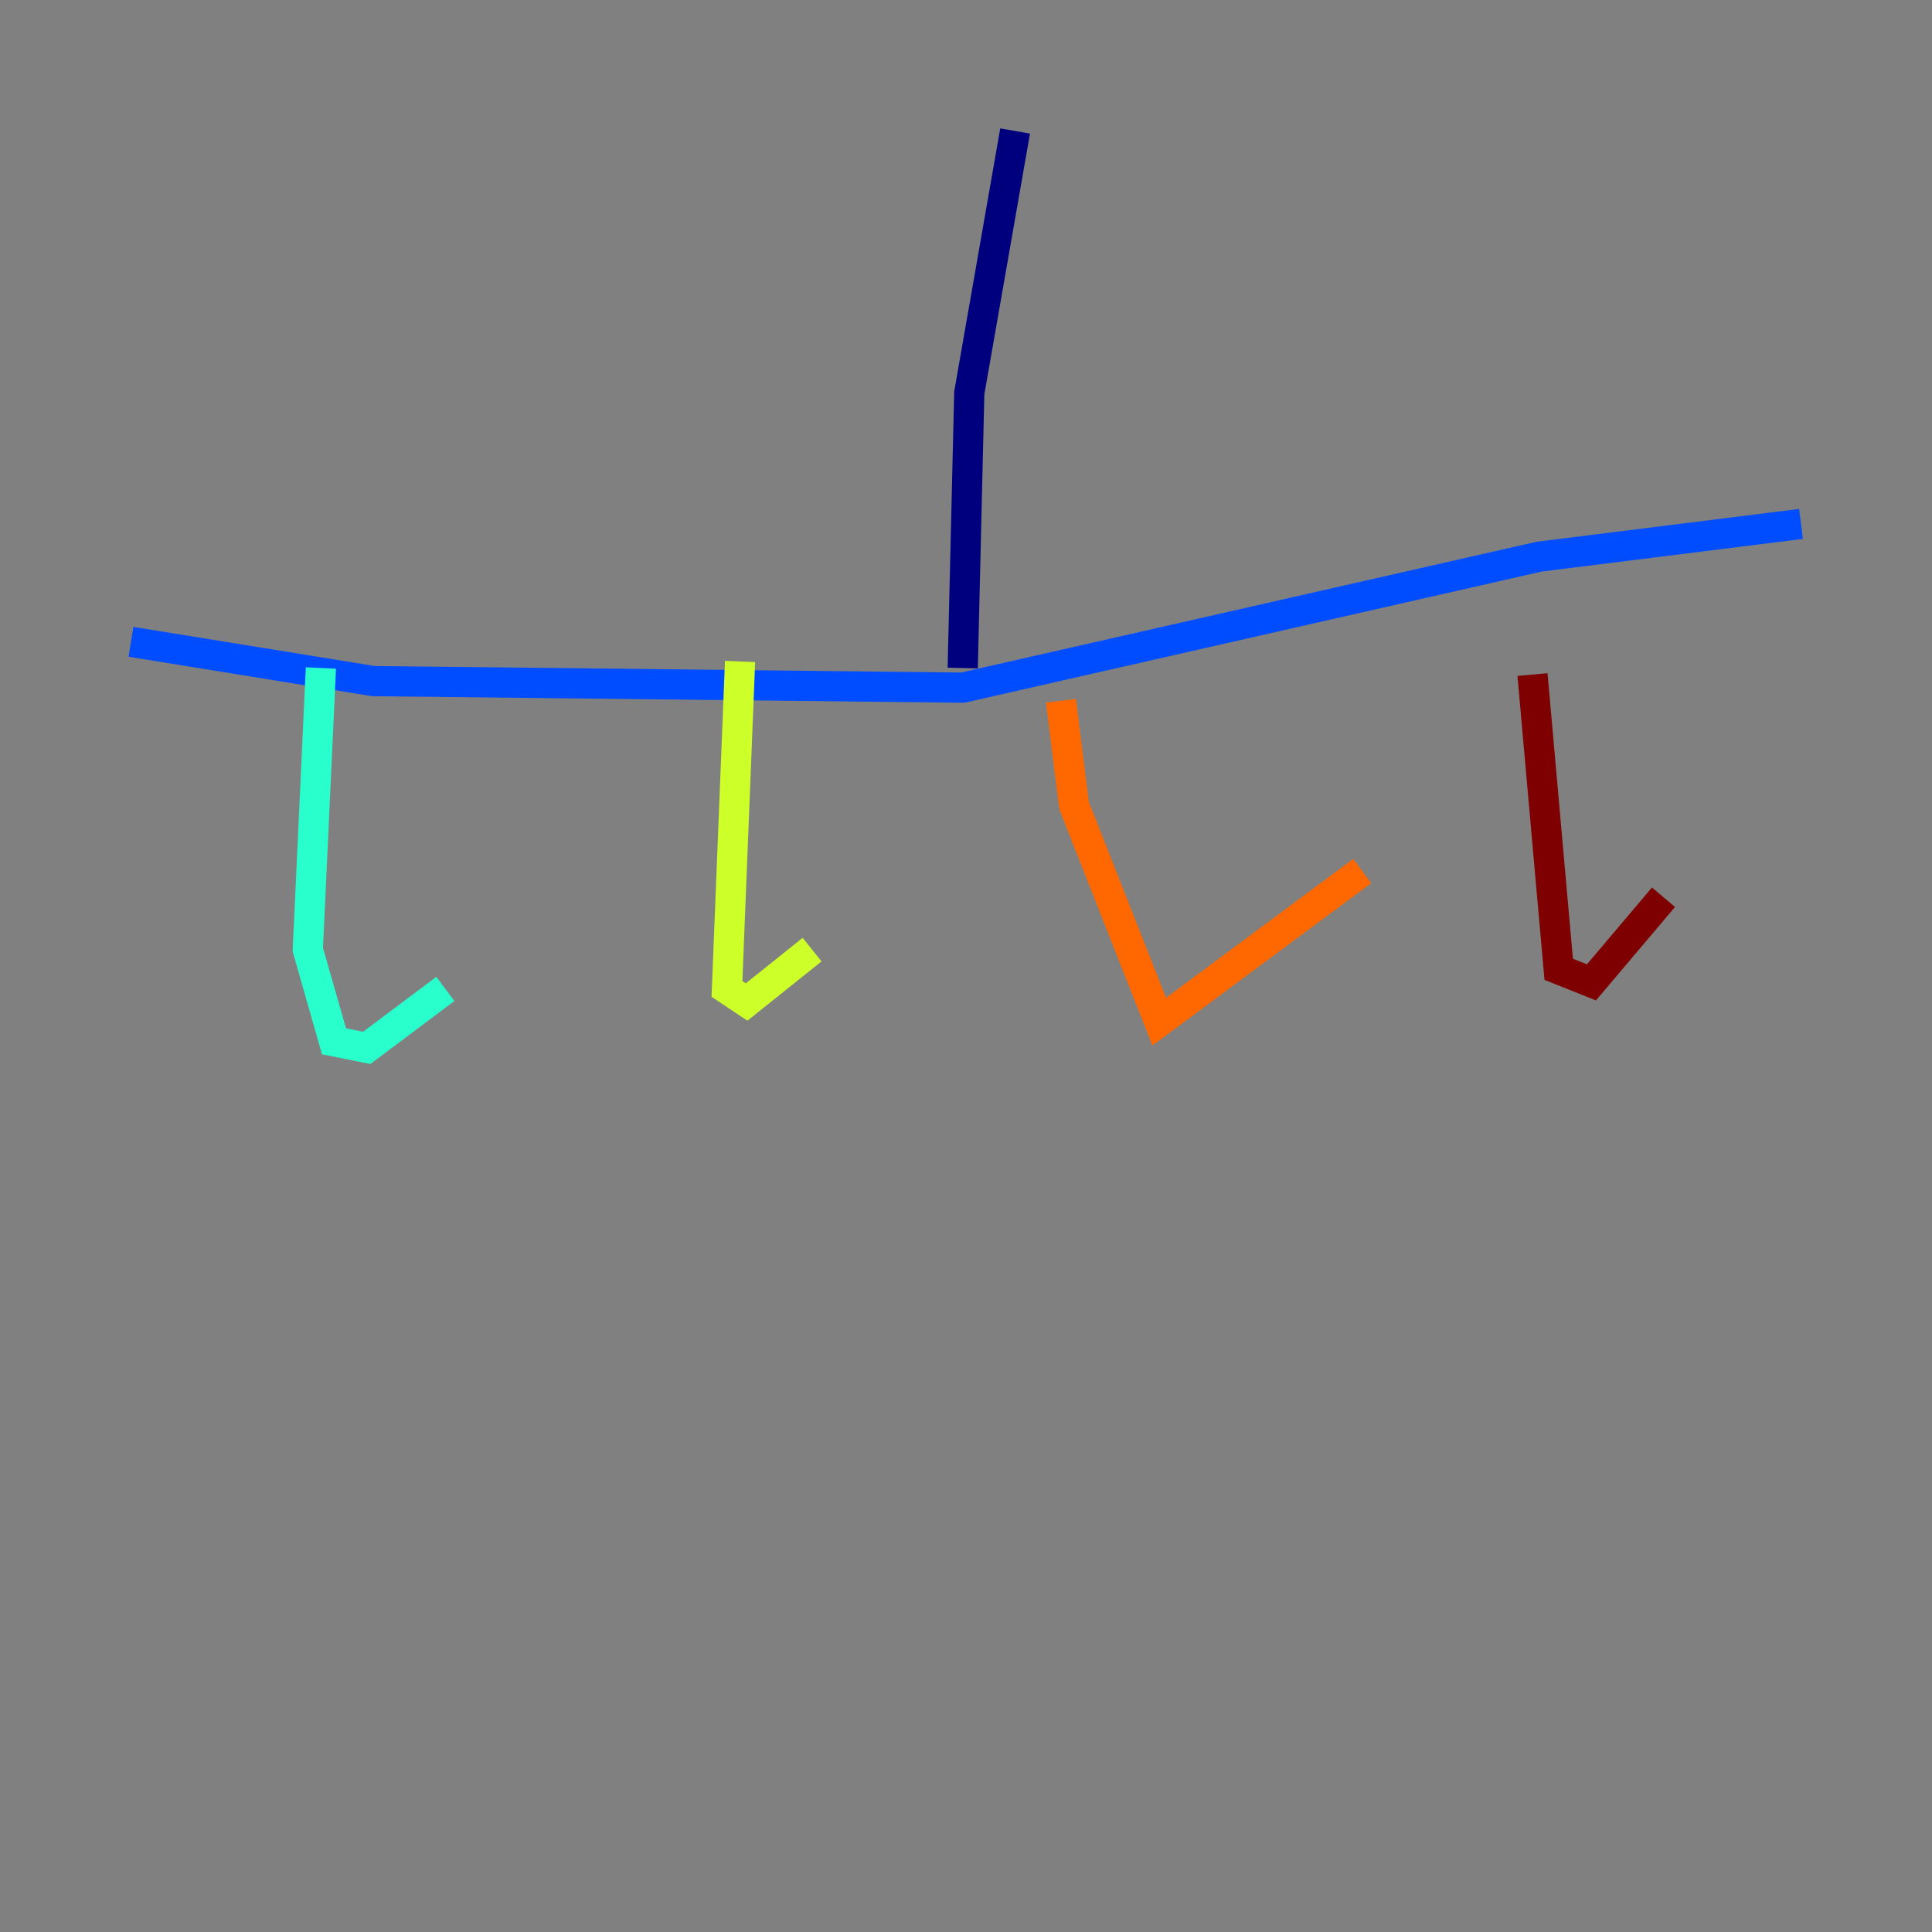 <?xml version="1.0" encoding="utf-8" ?>
<svg baseProfile="tiny" height="128" version="1.2" viewBox="0,0,128,128" width="128" xmlns="http://www.w3.org/2000/svg" xmlns:ev="http://www.w3.org/2001/xml-events" xmlns:xlink="http://www.w3.org/1999/xlink"><rect x="0" y="0" width="128" height="128" fill="#808080" stroke="none"/><defs /><polyline fill="none" points="67.254,8.678 64.217,26.034 63.783,44.258" stroke="#00007f" stroke-width="2" /><polyline fill="none" points="8.678,42.522 24.732,45.125 63.783,45.559 101.966,36.881 119.322,34.712" stroke="#004cff" stroke-width="2" /><polyline fill="none" points="21.261,44.258 20.393,62.915 22.129,68.99 24.298,69.424 29.505,65.519" stroke="#29ffcd" stroke-width="2" /><polyline fill="none" points="49.031,43.824 48.163,65.519 49.464,66.386 53.803,62.915" stroke="#cdff29" stroke-width="2" /><polyline fill="none" points="70.291,46.427 71.159,53.37 76.8,67.688 90.251,57.709" stroke="#ff6700" stroke-width="2" /><polyline fill="none" points="101.532,44.691 103.268,64.217 105.437,65.085 110.21,59.444" stroke="#7f0000" stroke-width="2" /></svg>